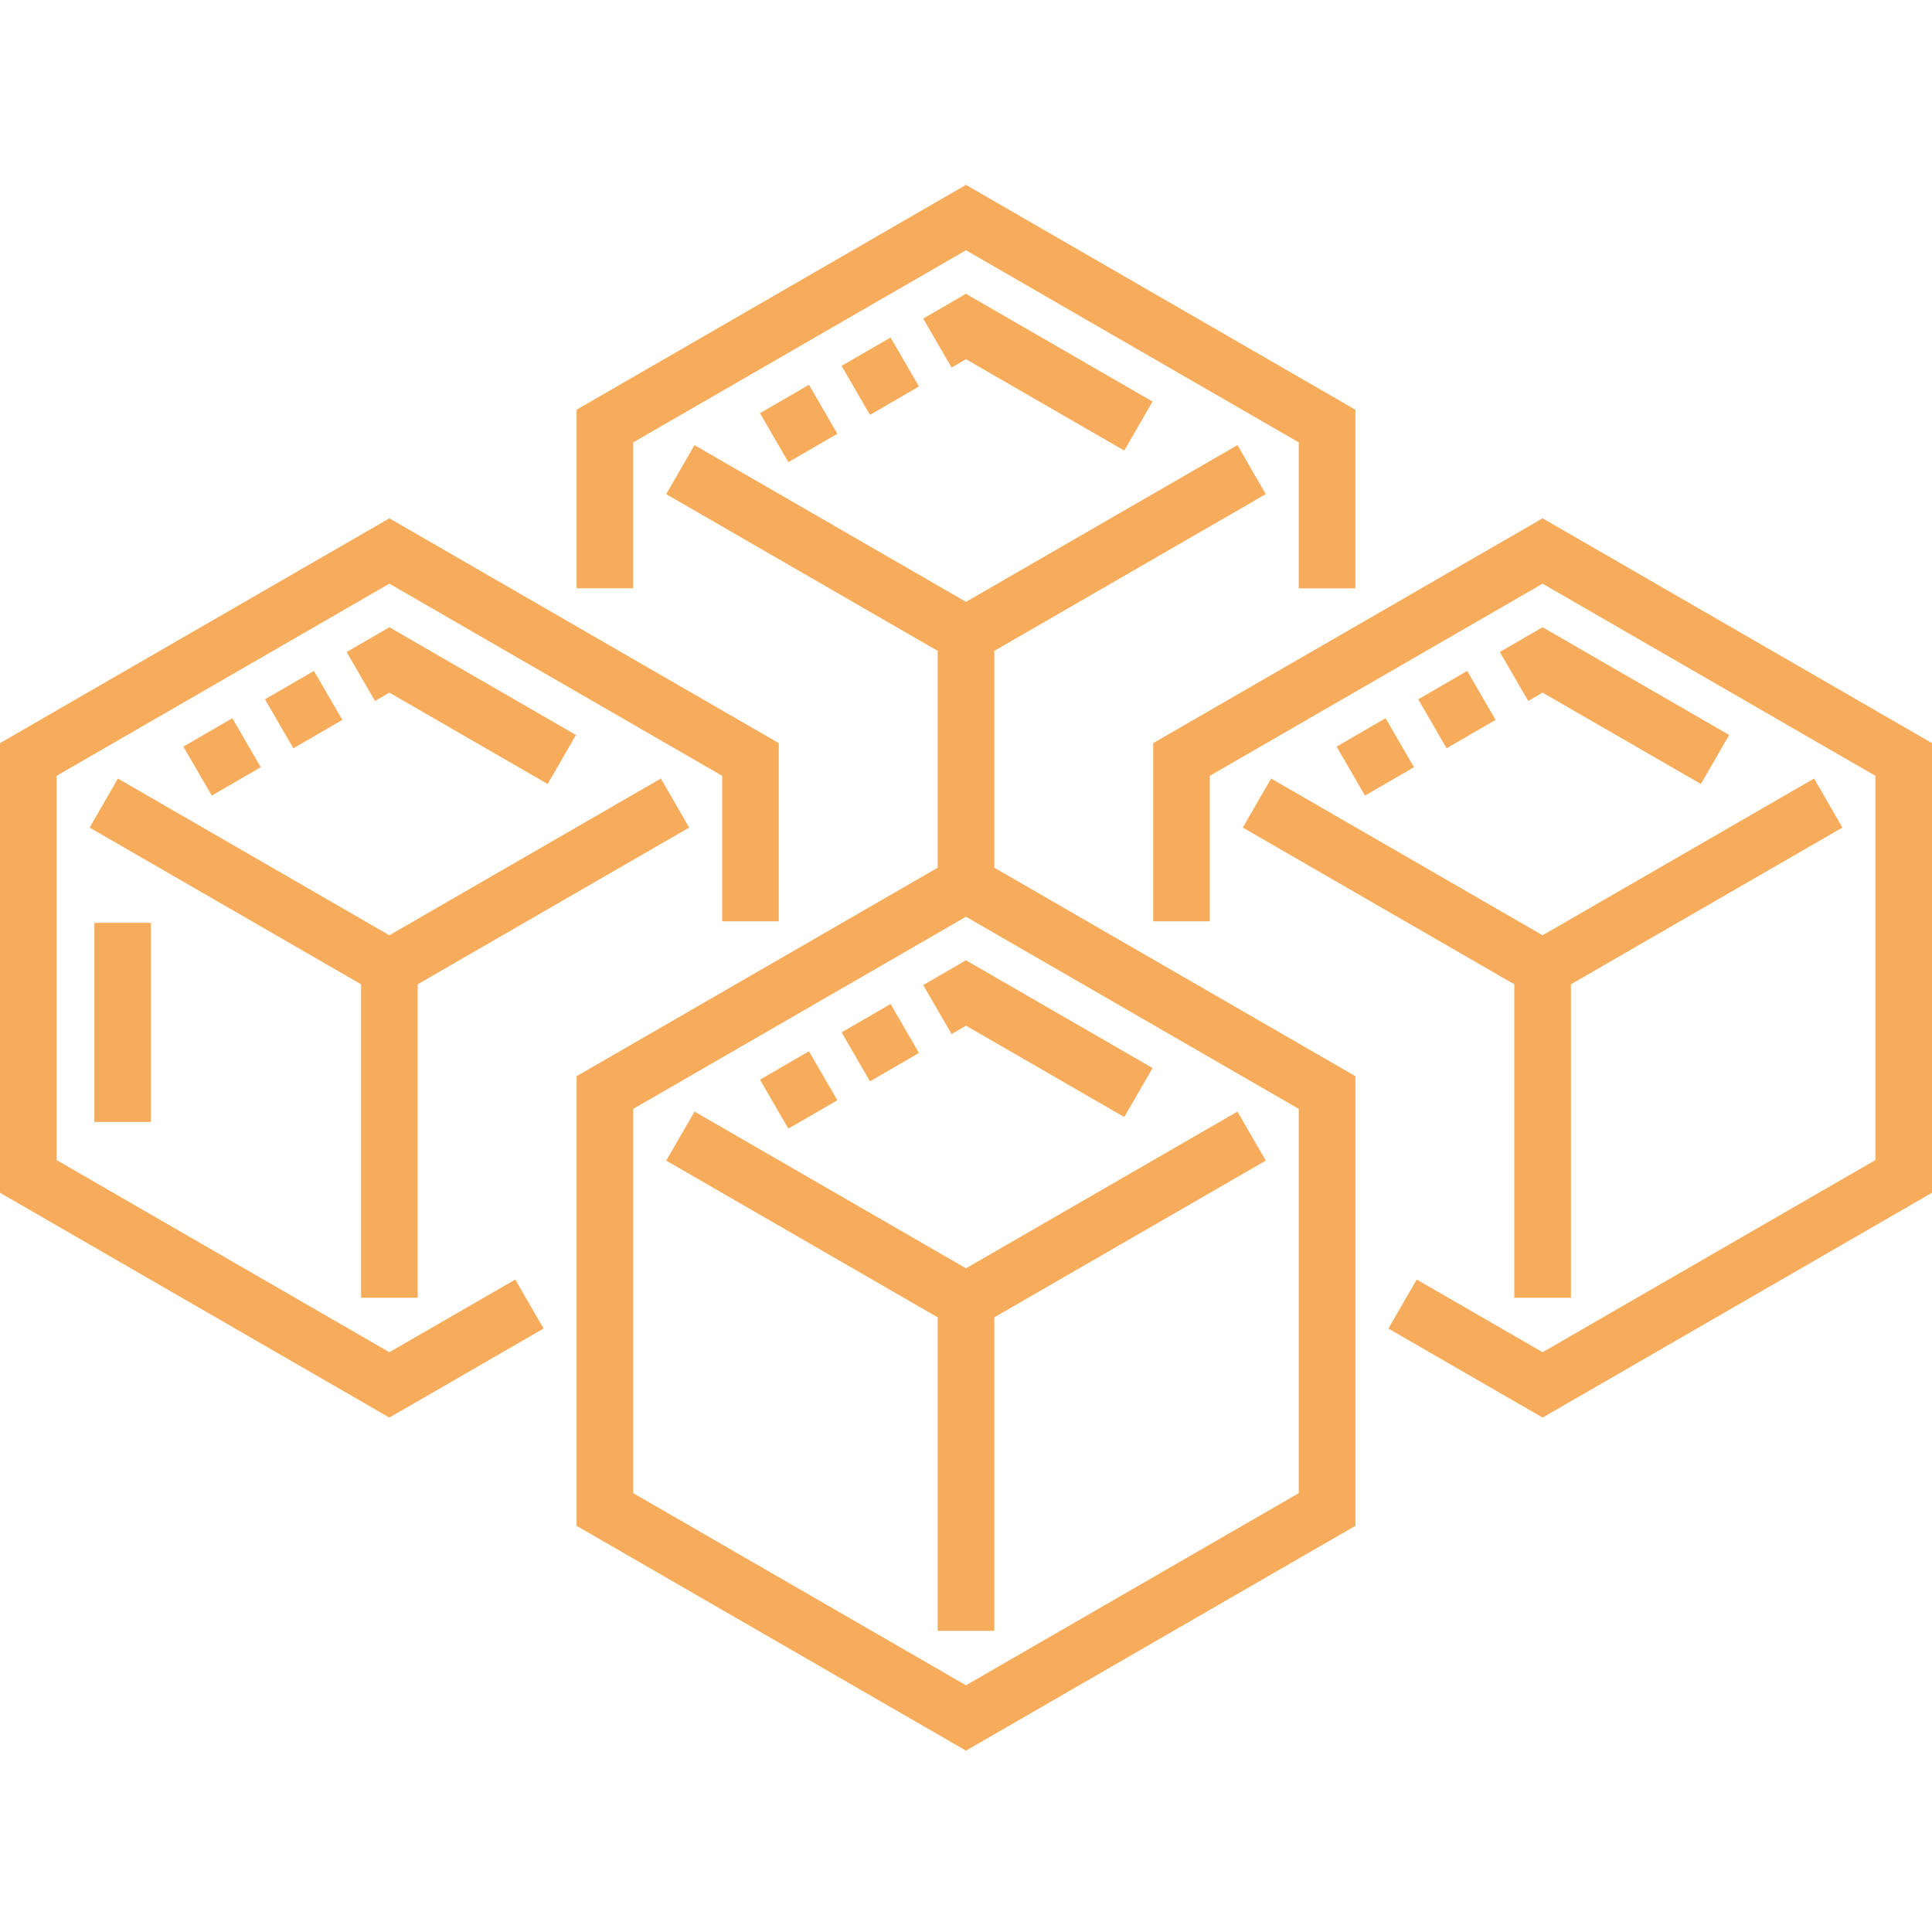 <?xml version="1.0"?>
<svg xmlns="http://www.w3.org/2000/svg" height="512px" viewBox="0 -48 512 511" width="512px" class=""><g><path d="m25 196.066h15v52.762h-15zm0 0" data-original="#000000" class="active-path" data-old_color="#000000" fill="#F6AC5A"/><path d="m184.059 246.082-7.5 12.992 71.941 41.535v83.07h15v-83.07l71.941-41.535-7.5-12.992-71.941 41.535zm0 0" data-original="#000000" class="active-path" data-old_color="#000000" fill="#F6AC5A"/><path d="m263.5 123.988 71.941-41.535-7.5-12.988-71.941 41.531-71.949-41.531-7.5 12.988 71.949 41.535v57.465l-95.691 55.25v119.156l103.191 59.578 103.191-59.578v-119.16l-95.691-55.246zm80.691 223.211-88.191 50.918-88.191-50.918v-101.836l88.191-50.918 88.191 50.918zm0 0" data-original="#000000" class="active-path" data-old_color="#000000" fill="#F6AC5A"/><path d="m110.691 295.418v-83.07l71.949-41.535-7.5-12.992-71.949 41.539-71.941-41.535-7.5 12.988 71.941 41.535v83.07zm0 0" data-original="#000000" class="active-path" data-old_color="#000000" fill="#F6AC5A"/><path d="m416.309 295.418v-83.07l71.941-41.535-7.5-12.988-71.941 41.535-71.949-41.539-7.5 12.992 71.949 41.535v83.07zm0 0" data-original="#000000" class="active-path" data-old_color="#000000" fill="#F6AC5A"/><path d="m167.805 68.738 88.191-50.918 88.191 50.918v38.664h15v-47.324l-103.191-59.578-103.191 59.578v47.32h15zm0 0" data-original="#000000" class="active-path" data-old_color="#000000" fill="#F6AC5A"/><path d="m408.809 88.859-103.195 59.578v47.227h15v-38.566l88.195-50.918 88.191 50.918v101.836l-88.191 50.918-33.367-19.262-7.5 12.988 40.867 23.594 103.191-59.578v-119.156zm0 0" data-original="#000000" class="active-path" data-old_color="#000000" fill="#F6AC5A"/><path d="m103.191 309.852-88.191-50.918v-101.836l88.191-50.918 88.195 50.918v38.566h15v-47.227l-103.195-59.578-103.191 59.578v119.156l103.191 59.578 40.867-23.594-7.5-12.988zm0 0" data-original="#000000" class="active-path" data-old_color="#000000" fill="#F6AC5A"/><path d="m208.926 250.602-7.52-12.977 12.977-7.523 7.523 12.98zm89.016-3.074-41.934-24.211-3.82 2.215-7.523-12.98 11.328-6.562 49.449 28.547zm-67.383-9.461-7.523-12.977 12.98-7.523 7.52 12.98zm0 0" data-original="#000000" class="active-path" data-old_color="#000000" fill="#F6AC5A"/><path d="m361.734 162.336-7.52-12.977 12.977-7.523 7.523 12.98zm89.016-3.074-41.938-24.211-3.82 2.215-7.52-12.98 11.328-6.562 49.449 28.551zm-67.387-9.461-7.52-12.977 12.977-7.523 7.523 12.977zm0 0" data-original="#000000" class="active-path" data-old_color="#000000" fill="#F6AC5A"/><path d="m208.926 73.977-7.523-12.977 12.98-7.523 7.52 12.98zm89.012-3.074-41.934-24.211-3.82 2.215-7.523-12.977 11.328-6.566 49.449 28.551zm-67.383-9.461-7.523-12.977 12.98-7.523 7.52 12.98zm0 0" data-original="#000000" class="active-path" data-old_color="#000000" fill="#F6AC5A"/><path d="m56.121 162.336-7.523-12.977 12.98-7.523 7.52 12.98zm89.016-3.074-41.938-24.211-3.82 2.215-7.52-12.98 11.328-6.562 49.449 28.551zm-67.387-9.461-7.523-12.977 12.98-7.523 7.52 12.977zm0 0" data-original="#000000" class="active-path" data-old_color="#000000" fill="#F6AC5A"/></g> </svg>
